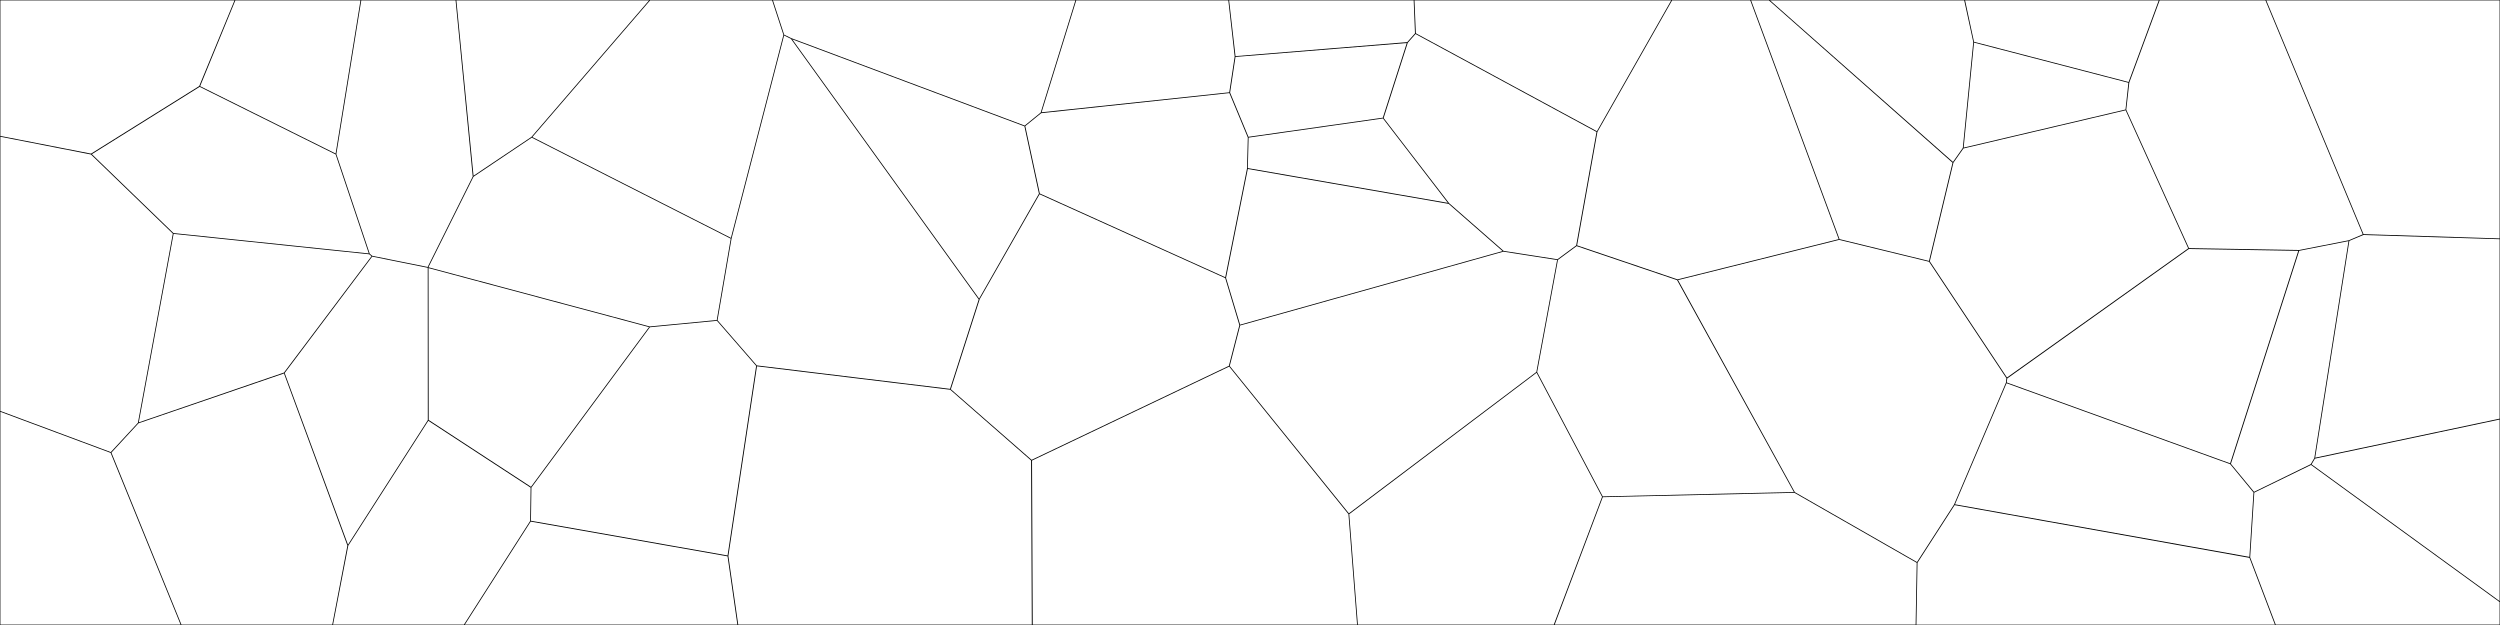 <?xml version="1.0" encoding="utf-8"?>
<!-- Generator: Adobe Illustrator 21.0.0, SVG Export Plug-In . SVG Version: 6.00 Build 0)  -->
<svg version="1.1" id="Layer_1" xmlns="http://www.w3.org/2000/svg" xmlns:xlink="http://www.w3.org/1999/xlink" x="0px" y="0px"
	 viewBox="0 0 3200 800" style="enable-background:new 0 0 3200 800;" xml:space="preserve">
<style type="text/css">
	.st0{fill:none;stroke:#000000;stroke-miterlimit:10;}
</style>
<path class="st0" d="M1003.3,44.7L988.7,0h388.5l-44.7,144.4l-20.8,16.9l-299-112L1003.3,44.7z M0,174.4l116.7,22.9l138.8-86.7
	L300.9,0H0V174.4z M2453.9,720.1l47.8-74.2l66.4-156l0.7-5.8l-99.3-149.5l-115.4-28.1l-207.1,51.7L2297,630.3L2453.9,720.1z
	 M2568.1,489.9l-66.4,156l378,67.5l5.3-83.3l-30.1-36.4L2568.1,489.9z M2501.7,646l-47.8,74.2l-1.4,79.9h460.1l-32.9-86.5
	L2501.7,646z M445.3,698.3l102.8-160.4L548,342.5l-0.3-0.2l-71.5-14.4L363.8,477.4L445.3,698.3z M177,541.4l186.8-64.1l112.4-149.4
	l-3.4-2.9l-251-26.2L177,541.4z M472.8,325l3.4,2.9l71.5,14.4l58-116.4L583.6,0H462l-32,197.3L472.8,325z M1801.4,54.5l10.3-11.6
	L1810,0h-237.3l8.2,72.4L1801.4,54.5z M1574,118.6l7-46.2L1572.7,0h-195.5l-44.7,144.4L1574,118.6z M935.9,305.2l67.4-260.5L988.7,0
	H831.9L680.6,175.6L935.9,305.2z M831.6,418.4l86.3-8.3l18-104.9L680.6,175.6l-74.9,50.3l-58,116.4l0.3,0.2L831.6,418.4z
	 M968.5,468.3l248,30.1l36.9-115.1L1012.7,49.3l-9.4-4.6l-67.4,260.5l-18,104.9L968.5,468.3z M2725,105.6l-198.7-51.7l-13.4,135.7
	l208.2-49L2725,105.6z M2721.1,140.6l80.5,177.6l141,2.4l64.1-12.6l18.3-7.7L2900.1,0h-136.2l-39,105.6L2721.1,140.6z M2725,105.6
	l39-105.6h-249.3l11.6,53.9L2725,105.6z M2568.1,489.9l286.8,103.8l87.6-273.2l-141-2.4l-232.8,165.9L2568.1,489.9z M2885,630.2
	l73.1-35.6l4.7-8l43.9-278.6l-64.1,12.6l-87.6,273.2L2885,630.2z M548,342.5l0.2,195.3l131.6,86l151.8-205.4L548,342.5z
	 M679.7,623.9l-131.6-86L445.3,698.3L425.7,800h168.4l85-133L679.7,623.9z M831.6,418.4L679.7,623.9l-0.6,43.2l252.7,44.6
	l36.7-243.4l-50.6-58.2L831.6,418.4z M1216.4,498.3l-248-30.1l-36.7,243.4l12.7,88.4h376.8l-0.9-210.8L1216.4,498.3z M1967,476.4
	l84.2,159.5l245.8-5.6l-149.9-272.2l-129-43.7l-24.4,18L1967,476.4z M2018.1,314.5l129,43.7l207.1-51.7L2240.7,0H2140l-95.8,168.7
	L2018.1,314.5z M1924.4,321.6l-69.8-61.1l-257.8-44.8l-28,140l18.2,60.5L1924.4,321.6z M1924.4,321.6L1587,416.2l-13.5,52.4
	l153,189.3L1967,476.4l26.7-144L1924.4,321.6z M1568.7,355.6l-238.3-107.6l-77.1,135.2l-36.9,115.1l104,90.9l253-120.6l13.5-52.4
	L1568.7,355.6z M1573.5,468.6l-253,120.6l0.9,210.8h416.2l-11.1-142.2L1573.5,468.6z M2297,630.3l-245.8,5.6L1989.2,800h463.3
	l1.4-79.9L2297,630.3z M1967,476.4l-240.5,181.4l11.1,142.2h251.7l61.9-164.1L1967,476.4z M679.1,667l-85,133h350.4l-12.7-88.4
	L679.1,667z M2512.9,189.5l13.4-135.7L2514.6,0h-250.2l235.5,208L2512.9,189.5z M2469.5,334.6l30.3-126.5L2264.4,0h-23.7
	l113.5,306.5L2469.5,334.6z M177,541.4l44.8-242.6L116.7,197.2L0,174.4v352l142,52.9L177,541.4z M363.8,477.4L177,541.4l-35,37.8
	L231.9,800h193.8l19.5-101.7L363.8,477.4z M0,526.4V800h231.9L142,579.3L0,526.4z M2044.2,168.7L2140,0h-330l1.8,42.9L2044.2,168.7z
	 M680.6,175.6L831.9,0H583.6l22,225.9L680.6,175.6z M430,197.3L462,0H300.9l-45.5,110.5L430,197.3z M1568.7,355.6l28-140l1-39.9
	l-23.7-57.1l-241.4,25.7l-20.8,16.9l18.7,86.8L1568.7,355.6z M1854.5,260.5l69.8,61.1l69.3,10.8l24.4-18l26.1-145.8L1811.8,42.9
	l-10.3,11.6l-31,96.7L1854.5,260.5z M2958.1,594.5L3200,770.4V536.3l-237.2,50.2L2958.1,594.5z M3006.7,308l-43.9,278.6l237.2-50.2
	V305.7l-175-5.5L3006.7,308z M2801.6,318.2l-80.5-177.6l-208.2,49l-13,18.5l-30.3,126.5l99.3,149.5L2801.6,318.2z M1770.4,151.1
	l-172.7,24.6l-1,39.9l257.8,44.8L1770.4,151.1z M1770.4,151.1l31-96.7l-220.5,18l-7,46.2l23.7,57.1L1770.4,151.1z M3200,305.7V0
	h-299.9L3025,300.3L3200,305.7z M472.8,325L430,197.3l-174.6-86.8l-138.8,86.7l105.1,101.6L472.8,325z M1330.4,248.1l-18.7-86.8
	l-299-112l240.6,333.9L1330.4,248.1z M2885,630.2l-5.3,83.3l32.9,86.5H3200v-29.6l-241.9-175.9L2885,630.2z"/>
</svg>
